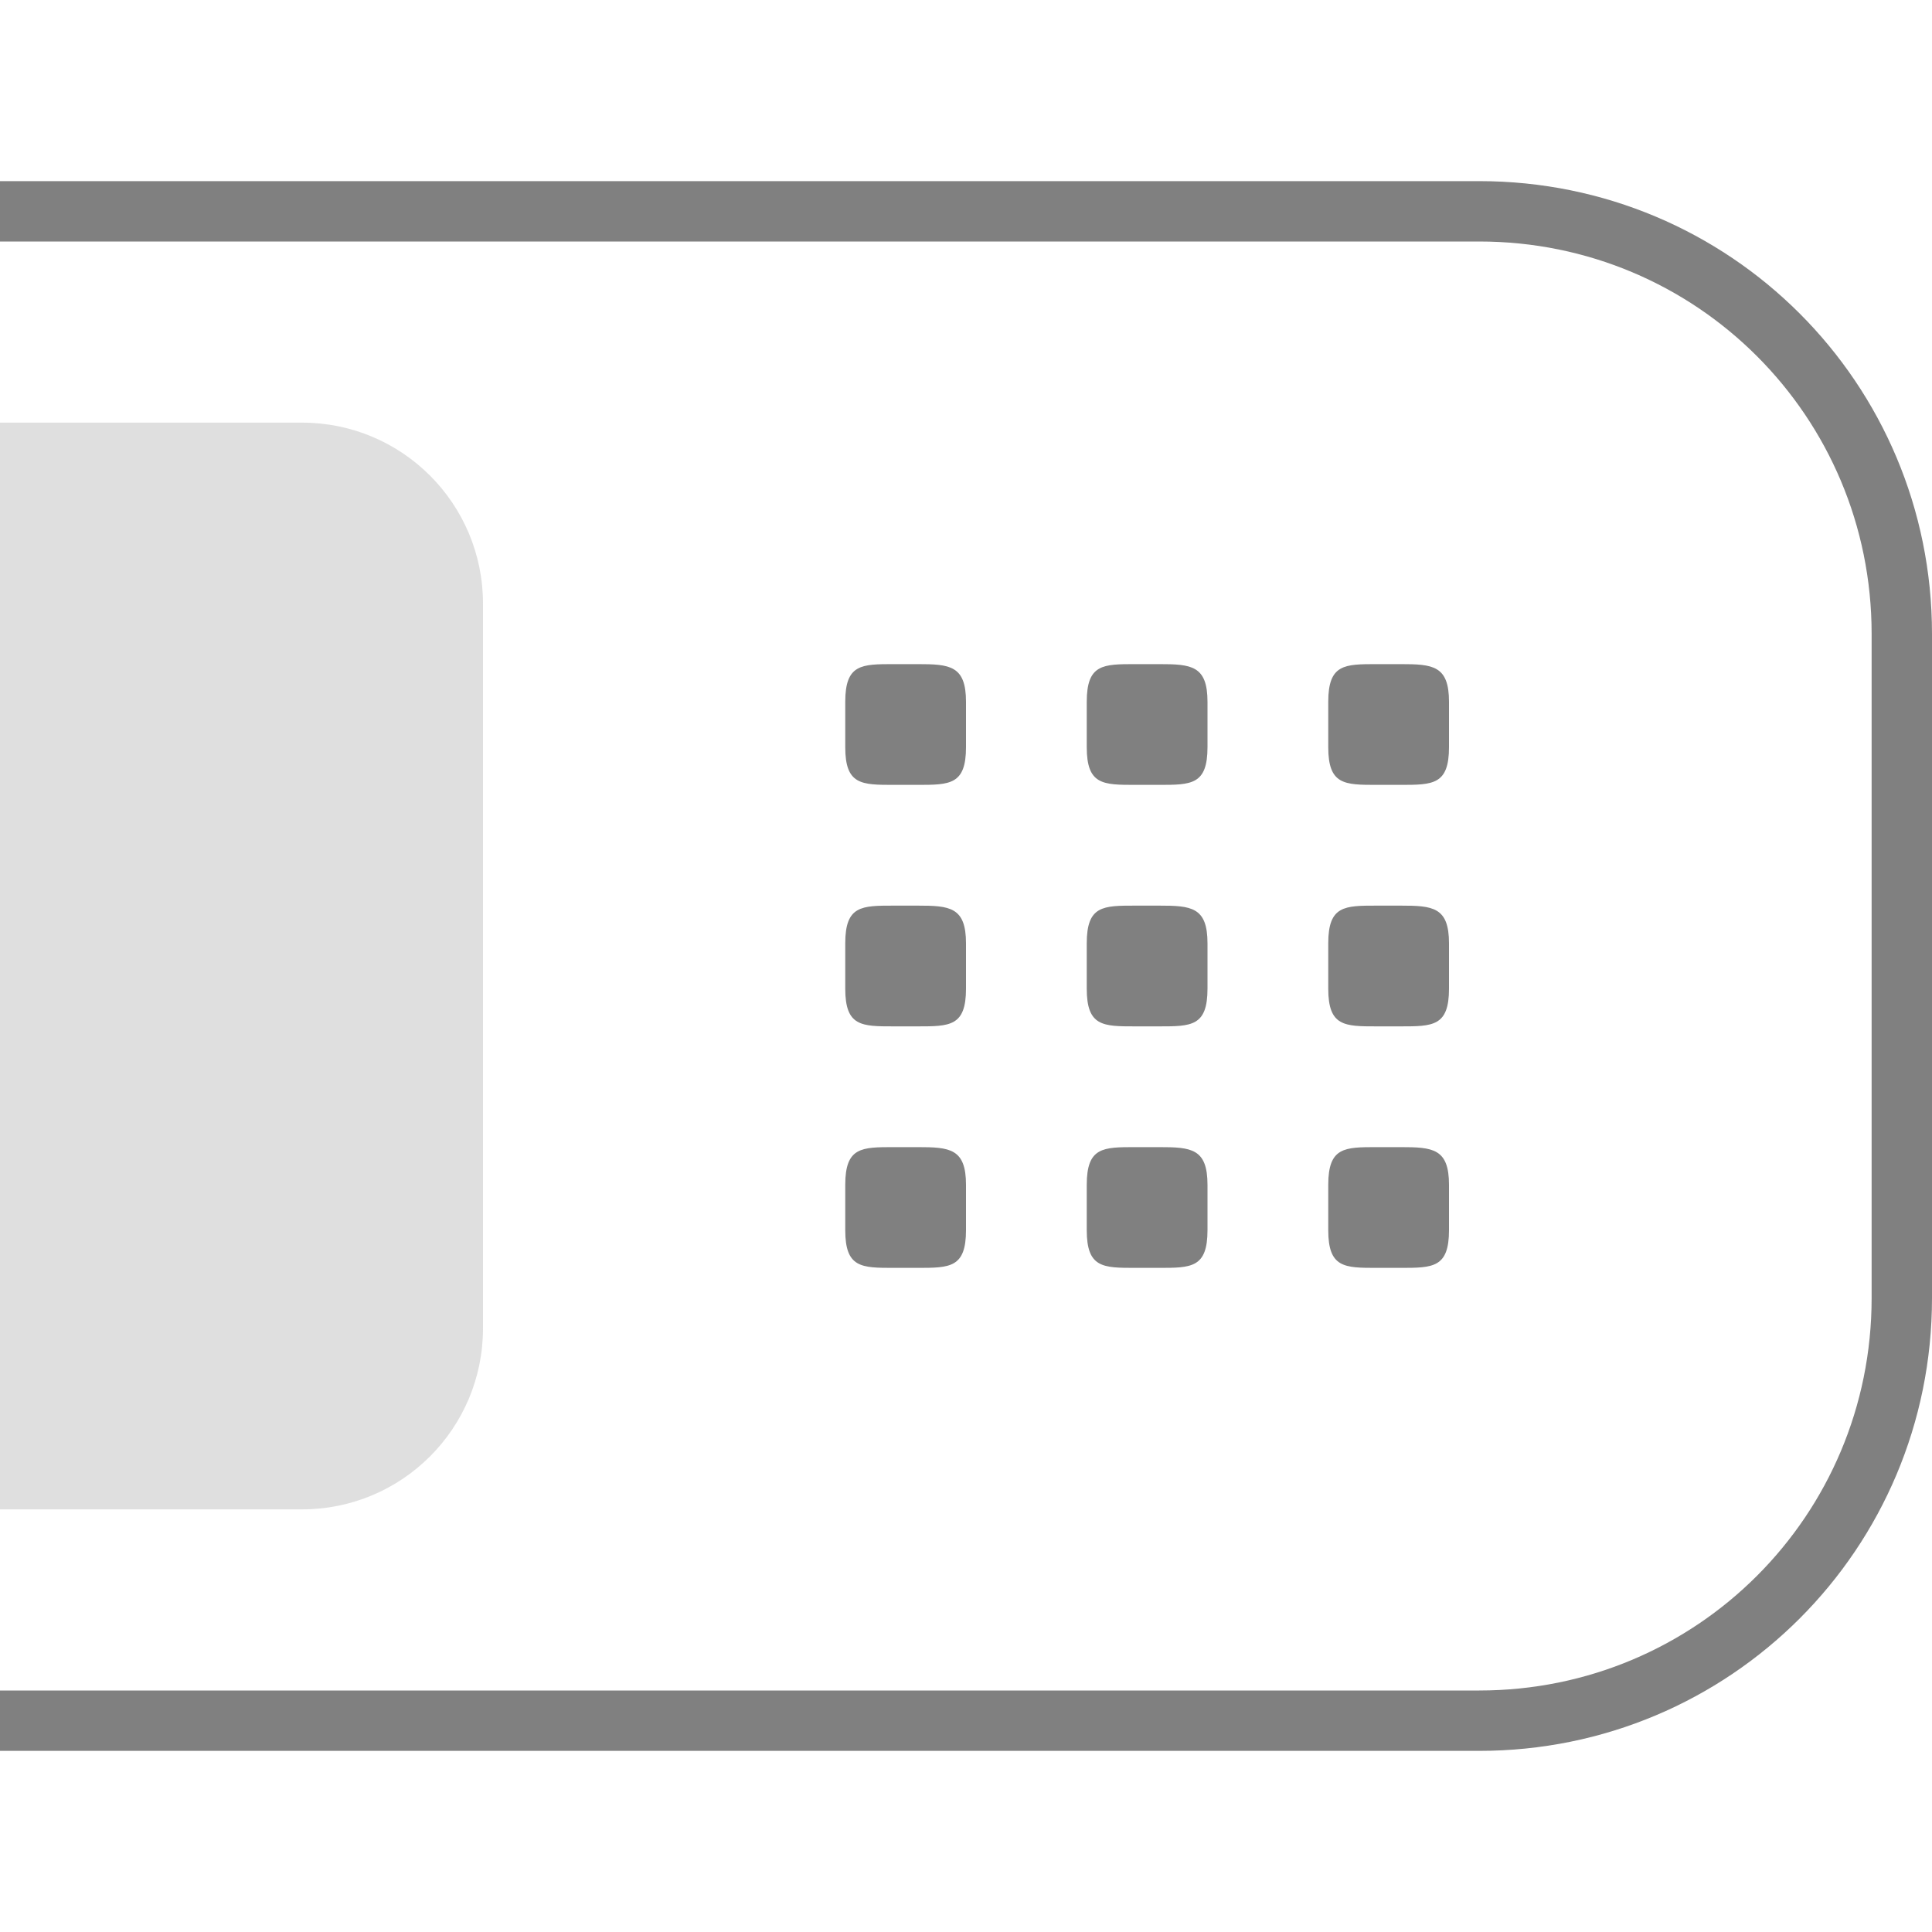 <svg height="32" width="32" xmlns="http://www.w3.org/2000/svg"><g style="display:inline"><path d="M515.805 487c-.537 0-.805 0-.805.625v.75c0 .625.268.625.805.625h.39c.537 0 .805 0 .805-.625v-.75c0-.603-.268-.625-.805-.625zm4 0c-.537 0-.805 0-.805.625v.75c0 .625.268.625.805.625h.39c.537 0 .805 0 .805-.625v-.75c0-.603-.268-.625-.805-.625zm4 0c-.537 0-.805 0-.805.625v.75c0 .625.268.625.805.625h.39c.537 0 .805 0 .805-.625v-.75c0-.603-.268-.625-.805-.625zm-8 4c-.537 0-.805 0-.805.625v.75c0 .625.268.625.805.625h.39c.537 0 .805 0 .805-.625v-.75c0-.603-.268-.625-.805-.625zm4 0c-.537 0-.805 0-.805.625v.75c0 .625.268.625.805.625h.39c.537 0 .805 0 .805-.625v-.75c0-.603-.268-.625-.805-.625zm4 0c-.537 0-.805 0-.805.625v.75c0 .625.268.625.805.625h.39c.537 0 .805 0 .805-.625v-.75c0-.603-.268-.625-.805-.625zm-8 4c-.537 0-.805 0-.805.625v.75c0 .625.268.625.805.625h.39c.537 0 .805 0 .805-.625v-.75c0-.603-.268-.625-.805-.625zm4 0c-.537 0-.805 0-.805.625v.75c0 .625.268.625.805.625h.39c.537 0 .805 0 .805-.625v-.75c0-.603-.268-.625-.805-.625zm4 0c-.537 0-.805 0-.805.625v.75c0 .625.268.625.805.625h.39c.537 0 .805 0 .805-.625v-.75c0-.603-.268-.625-.805-.625z" style="color:#000;display:inline;overflow:visible;visibility:visible;opacity:1;fill:gray;fill-opacity:1;fill-rule:nonzero;stroke:none;stroke-width:10;marker:none;enable-background:accumulate" transform="translate(-501 -476)"/></g><path style="opacity:1;fill:none;fill-opacity:.097;fill-rule:evenodd;stroke:gray;stroke-width:1;stroke-linecap:square;stroke-linejoin:round;stroke-dasharray:none;paint-order:stroke fill markers;stop-color:#000" d="M.5 28.5h24c3.878 0 7-3.122 7-7v-11c0-3.878-3.122-7-7-7H.5"/><path d="M0 7v18h5c1.66 0 3-1.34 3-3V10c0-1.66-1.34-3-3-3zm0 0" fill-opacity=".2" style="fill:gray;fill-opacity:.995;opacity:.25"/></svg>
